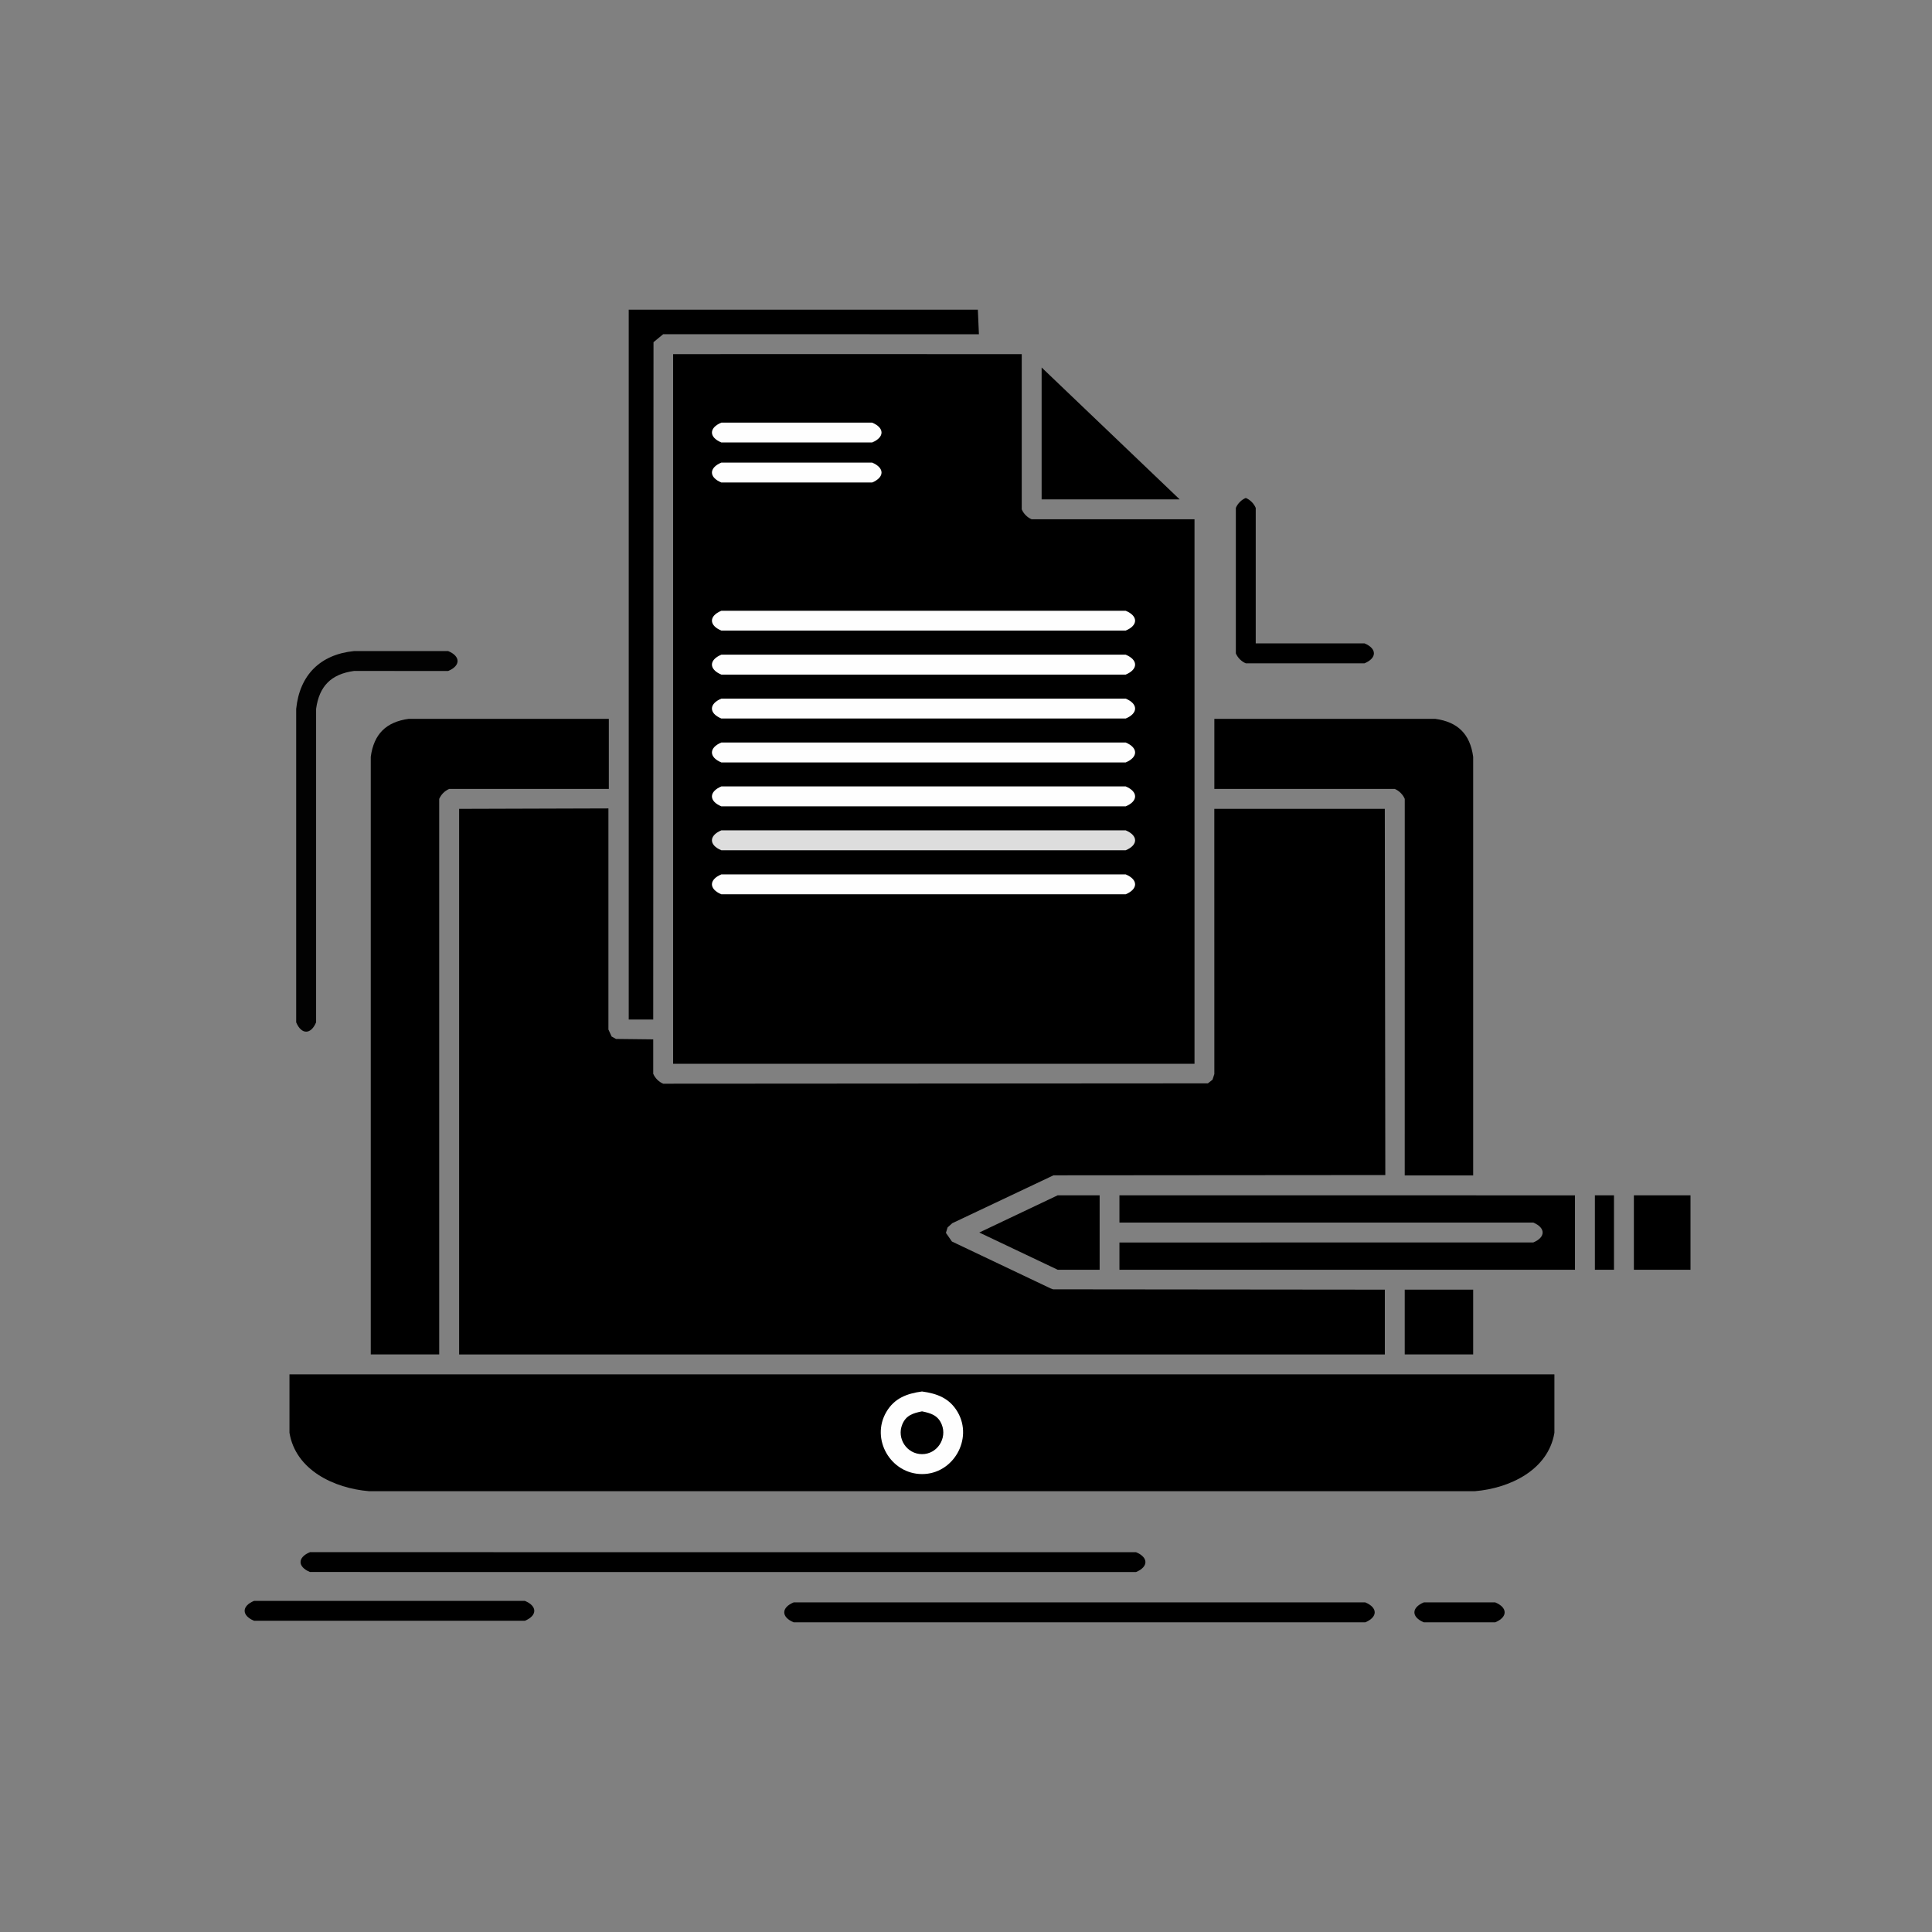 <?xml version="1.0" ?>
<svg xmlns="http://www.w3.org/2000/svg" version="1.1" width="224" height="224">
  <rect width="100%" height="100%" fill="#808080" stroke="none"/>
  <defs/>
  <g>
    <path d="M 91.519 41.056 C 91.519 41.056 91.519 41.056 91.519 41.056 C 100.5 41.055 109.481 41.052 118.463 41.059 C 118.463 47.057 118.463 53.055 118.463 59.053 C 118.67 59.555 119.112 59.999 119.615 60.208 C 125.908 60.208 132.201 60.208 138.494 60.208 C 138.494 81.251 138.494 102.296 138.494 123.339 C 118.343 123.339 98.193 123.339 78.043 123.339 C 78.043 95.913 78.043 68.485 78.043 41.059 C 82.535 41.058 87.027 41.057 91.519 41.056 C 91.519 41.056 91.519 41.056 91.519 41.056" stroke-width="0.0" fill="rgb(0, 0, 0)" opacity="1.0"/>
    <path d="M 70.541 93.73 C 70.541 102.275 70.541 110.819 70.541 119.365 C 70.664 119.634 70.787 119.904 70.911 120.174 C 71.081 120.268 71.25 120.363 71.418 120.457 C 72.858 120.474 74.297 120.489 75.736 120.506 C 75.736 121.834 75.736 123.163 75.736 124.492 C 75.944 124.994 76.388 125.438 76.891 125.647 C 97.941 125.633 118.992 125.62 140.042 125.607 C 140.221 125.467 140.4 125.327 140.579 125.187 C 140.651 124.967 140.722 124.745 140.794 124.523 C 140.792 114.277 140.791 104.03 140.79 93.783 C 147.38 93.783 153.969 93.783 160.558 93.783 C 160.577 107.934 160.597 122.087 160.616 136.238 C 147.793 136.248 134.969 136.258 122.146 136.268 C 118.231 138.12 114.315 139.972 110.401 141.825 C 110.221 141.987 110.043 142.151 109.864 142.313 C 109.8 142.522 109.736 142.731 109.671 142.941 C 109.903 143.275 110.134 143.609 110.365 143.943 C 114.181 145.756 117.997 147.569 121.813 149.383 C 121.91 149.418 122.006 149.452 122.103 149.487 C 134.922 149.499 147.742 149.513 160.561 149.525 C 160.561 152.03 160.561 154.534 160.561 157.038 C 124.785 157.038 89.009 157.038 53.232 157.038 C 53.232 135.953 53.232 114.868 53.232 93.783 C 59.001 93.765 64.771 93.748 70.541 93.73" stroke-width="0.0" fill="rgb(0, 0, 0)" opacity="1.0"/>
    <path d="M 33.562 159.342 C 82.449 159.342 131.335 159.342 180.221 159.342 C 180.221 161.602 180.221 163.862 180.221 166.122 C 179.501 170.453 175.016 172.559 171.005 172.891 C 128.263 172.891 85.521 172.891 42.78 172.891 C 38.762 172.559 34.282 170.461 33.562 166.122 C 33.562 163.862 33.562 161.602 33.562 159.342" stroke-width="0.0" fill="rgb(0, 0, 0)" opacity="1.0"/>
    <path d="M 47.396 83.343 C 55.127 83.343 62.858 83.343 70.589 83.343 C 70.589 86.053 70.589 88.762 70.589 91.472 C 64.418 91.472 58.248 91.472 52.078 91.472 C 51.576 91.683 51.133 92.125 50.923 92.628 C 50.923 114.097 50.923 135.566 50.923 157.035 C 48.278 157.035 45.633 157.035 42.987 157.035 C 42.987 133.937 42.987 110.839 42.987 87.742 C 43.347 85.107 44.763 83.701 47.396 83.343 C 47.396 83.343 47.396 83.343 47.396 83.343" stroke-width="0.0" fill="rgb(0, 0, 0)" opacity="1.0"/>
    <path d="M 140.794 83.343 C 149.327 83.343 157.861 83.343 166.394 83.343 C 169.023 83.699 170.443 85.112 170.803 87.742 C 170.803 103.921 170.803 120.101 170.803 136.281 C 168.158 136.281 165.513 136.281 162.868 136.281 C 162.869 121.73 162.87 107.179 162.871 92.628 C 162.66 92.125 162.218 91.683 161.716 91.472 C 154.742 91.472 147.767 91.472 140.794 91.472 C 140.794 88.762 140.794 86.053 140.794 83.343" stroke-width="0.0" fill="rgb(0, 0, 0)" opacity="1.0"/>
    <path d="M 129.79 138.588 C 147.396 138.589 165 138.59 182.606 138.591 C 182.606 141.467 182.606 144.343 182.606 147.219 C 165 147.219 147.396 147.219 129.79 147.219 C 129.79 146.165 129.79 145.111 129.79 144.057 C 145.783 144.055 161.776 144.055 177.769 144.054 C 179.222 143.453 179.219 142.35 177.769 141.747 C 161.776 141.747 145.783 141.747 129.79 141.747 C 129.79 140.694 129.79 139.642 129.79 138.588" stroke-width="0.0" fill="rgb(0, 0, 0)" opacity="1.0"/>
    <path d="M 113.374 35.906 C 113.415 36.855 113.457 37.805 113.498 38.755 C 101.297 38.751 89.095 38.749 76.894 38.746 C 76.519 39.055 76.144 39.364 75.769 39.672 C 75.758 65.85 75.747 92.028 75.736 118.205 C 74.789 118.205 73.843 118.205 72.896 118.205 C 72.896 90.773 72.896 63.341 72.896 35.908 C 86.389 35.907 99.881 35.907 113.374 35.906" stroke-width="0.0" fill="rgb(0, 0, 0)" opacity="1.0"/>
    <path d="M 35.938 179.961 C 67.863 179.962 99.788 179.963 131.713 179.964 C 133.168 180.565 133.167 181.661 131.713 182.265 C 99.788 182.264 67.863 182.262 35.938 182.261 C 34.483 181.659 34.482 180.561 35.938 179.961 C 35.938 179.961 35.938 179.961 35.938 179.961" stroke-width="0.0" fill="rgb(0, 0, 0)" opacity="1.0"/>
    <path d="M 92.019 185.785 C 114.11 185.785 136.202 185.785 158.293 185.785 C 159.75 186.388 159.75 187.492 158.293 188.094 C 136.202 188.094 114.11 188.094 92.019 188.094 C 90.563 187.492 90.563 186.388 92.019 185.785 C 92.019 185.785 92.019 185.785 92.019 185.785" stroke-width="0.0" fill="rgb(0, 0, 0)" opacity="1.0"/>
    <path d="M 41.046 75.486 C 44.684 75.486 48.322 75.486 51.96 75.486 C 53.416 76.089 53.416 77.192 51.96 77.796 C 48.323 77.794 44.686 77.793 41.049 77.792 C 38.405 78.15 37.008 79.547 36.649 82.191 C 36.649 94.304 36.649 106.418 36.649 118.531 C 36.047 119.976 34.945 119.974 34.34 118.531 C 34.34 106.418 34.34 94.304 34.34 82.191 C 34.738 78.269 37.123 75.882 41.046 75.486 C 41.046 75.486 41.046 75.486 41.046 75.486" stroke-width="0.0" fill="rgb(2, 2, 2)" opacity="1.0"/>
    <path d="M 120.769 42.607 C 126.105 47.705 131.44 52.803 136.775 57.901 C 131.44 57.901 126.105 57.901 120.769 57.901 C 120.769 52.803 120.769 47.705 120.769 42.607" stroke-width="0.0" fill="rgb(0, 0, 0)" opacity="1.0"/>
    <path d="M 83.635 86.088 C 83.635 86.088 83.635 86.088 83.635 86.088 C 82.18 86.692 82.18 87.795 83.635 88.398 C 99.262 88.398 114.889 88.398 130.516 88.398 C 131.971 87.794 131.97 86.693 130.516 86.088 C 114.889 86.088 99.262 86.088 83.635 86.088" stroke-width="0.0" fill="rgb(254, 254, 254)" opacity="1.0"/>
    <path d="M 83.635 75.906 C 83.635 75.906 83.635 75.906 83.635 75.906 C 82.178 76.509 82.183 77.609 83.635 78.215 C 99.262 78.215 114.889 78.215 130.516 78.215 C 131.965 77.606 131.974 76.51 130.516 75.906 C 114.889 75.906 99.262 75.906 83.635 75.906" stroke-width="0.0" fill="rgb(254, 254, 254)" opacity="1.0"/>
    <path d="M 83.635 91.18 C 83.635 91.18 83.635 91.18 83.635 91.18 C 82.184 91.788 82.177 92.885 83.635 93.49 C 99.262 93.49 114.889 93.49 130.516 93.49 C 131.972 92.885 131.967 91.788 130.516 91.18 C 114.889 91.18 99.262 91.18 83.635 91.18" stroke-width="0.0" fill="rgb(254, 254, 254)" opacity="1.0"/>
    <path d="M 83.635 96.271 C 83.635 96.271 83.635 96.271 83.635 96.271 C 82.184 96.879 82.177 97.977 83.635 98.581 C 99.262 98.581 114.889 98.581 130.516 98.581 C 131.972 97.976 131.967 96.879 130.516 96.271 C 114.889 96.271 99.262 96.271 83.635 96.271" stroke-width="0.0" fill="rgb(221, 221, 221)" opacity="1.0"/>
    <path d="M 83.635 81 C 83.635 81 83.635 81 83.635 81 C 82.179 81.6 82.18 82.705 83.635 83.307 C 99.262 83.307 114.889 83.307 130.516 83.307 C 131.969 82.703 131.972 81.603 130.516 81 C 114.889 81 99.262 81 83.635 81" stroke-width="0.0" fill="rgb(254, 254, 254)" opacity="1.0"/>
    <path d="M 83.635 101.379 C 83.635 101.379 83.635 101.379 83.635 101.379 C 82.177 101.981 82.184 103.08 83.635 103.686 C 99.262 103.686 114.889 103.686 130.516 103.686 C 131.966 103.077 131.972 101.985 130.516 101.379 C 114.889 101.379 99.262 101.379 83.635 101.379" stroke-width="0.0" fill="rgb(254, 254, 254)" opacity="1.0"/>
    <path d="M 83.635 70.814 C 83.635 70.814 83.635 70.814 83.635 70.814 C 82.18 71.414 82.182 72.51 83.635 73.11 C 99.262 73.11 114.889 73.11 130.516 73.11 C 131.968 72.509 131.97 71.416 130.516 70.814 C 114.889 70.814 99.262 70.814 83.635 70.814" stroke-width="0.0" fill="rgb(254, 254, 254)" opacity="1.0"/>
    <path d="M 122.627 138.588 C 124.25 138.588 125.872 138.588 127.494 138.588 C 127.494 141.464 127.494 144.34 127.494 147.216 C 125.872 147.216 124.25 147.216 122.627 147.216 C 119.598 145.778 116.569 144.34 113.54 142.901 C 116.569 141.464 119.598 140.027 122.627 138.588" stroke-width="0.0" fill="rgb(0, 0, 0)" opacity="1.0"/>
    <path d="M 29.457 185.609 C 39.923 185.609 50.389 185.609 60.855 185.609 C 62.311 186.212 62.31 187.313 60.855 187.915 C 50.389 187.915 39.923 187.915 29.457 187.915 C 28.003 187.313 28.0 186.209 29.457 185.609 C 29.457 185.609 29.457 185.609 29.457 185.609" stroke-width="0.0" fill="rgb(0, 0, 0)" opacity="1.0"/>
    <path d="M 144.438 57.733 C 144.438 57.733 144.438 57.733 144.438 57.733 C 144.94 57.941 145.384 58.383 145.592 58.887 C 145.592 64.122 145.592 69.359 145.592 74.594 C 149.797 74.594 154.002 74.594 158.206 74.594 C 159.657 75.197 159.657 76.301 158.206 76.904 C 153.616 76.904 149.027 76.904 144.438 76.904 C 143.935 76.696 143.493 76.251 143.286 75.749 C 143.286 70.128 143.286 64.507 143.286 58.887 C 143.494 58.384 143.936 57.941 144.438 57.733 C 144.438 57.733 144.438 57.733 144.438 57.733" stroke-width="0.0" fill="rgb(0, 0, 0)" opacity="1.0"/>
    <path d="M 83.635 53.633 C 83.635 53.633 83.635 53.633 83.635 53.633 C 82.184 54.24 82.177 55.338 83.635 55.943 C 89.462 55.943 95.289 55.943 101.116 55.943 C 102.574 55.339 102.568 54.24 101.116 53.633 C 95.289 53.633 89.462 53.633 83.635 53.633" stroke-width="0.0" fill="rgb(254, 254, 254)" opacity="1.0"/>
    <path d="M 162.868 149.522 C 165.513 149.522 168.158 149.522 170.803 149.522 C 170.803 152.027 170.803 154.531 170.803 157.035 C 168.158 157.035 165.513 157.035 162.868 157.035 C 162.868 154.531 162.868 152.027 162.868 149.522" stroke-width="0.0" fill="rgb(0, 0, 0)" opacity="1.0"/>
    <path d="M 189.435 138.588 C 191.624 138.588 193.812 138.588 196.0 138.588 C 196.0 141.464 196.0 144.34 196.0 147.216 C 193.812 147.216 191.624 147.216 189.435 147.216 C 189.435 144.34 189.435 141.464 189.435 138.588" stroke-width="0.0" fill="rgb(0, 0, 0)" opacity="1.0"/>
    <path d="M 83.635 49 C 83.635 49 83.635 49 83.635 49 C 82.181 49.601 82.181 50.697 83.635 51.3 C 89.462 51.3 95.289 51.3 101.116 51.3 C 102.57 50.698 102.57 49.601 101.116 49 C 95.289 49 89.462 49 83.635 49" stroke-width="0.0" fill="rgb(254, 254, 254)" opacity="1.0"/>
    <path d="M 106.9 161.332 C 106.9 161.332 106.9 161.332 106.9 161.332 C 105.161 161.566 103.696 162.103 102.759 163.712 C 100.921 166.862 103.268 170.894 106.897 170.907 C 110.523 170.92 112.851 166.837 111.029 163.712 C 110.092 162.104 108.639 161.566 106.9 161.332 C 106.9 161.332 106.9 161.332 106.9 161.332" stroke-width="0.0" fill="rgb(254, 254, 254)" opacity="1.0"/>
    <path d="M 165.079 185.785 C 167.84 185.785 170.6 185.785 173.36 185.785 C 174.816 186.389 174.816 187.492 173.36 188.094 C 170.6 188.094 167.84 188.094 165.079 188.094 C 163.625 187.491 163.625 186.388 165.079 185.785 C 165.079 185.785 165.079 185.785 165.079 185.785" stroke-width="0.0" fill="rgb(0, 0, 0)" opacity="1.0"/>
    <path d="M 106.9 163.636 C 106.9 163.636 106.9 163.636 106.9 163.636 C 107.917 163.843 108.748 164.088 109.184 165.153 C 109.844 166.761 108.66 168.604 106.9 168.597 C 105.135 168.591 103.944 166.778 104.611 165.151 C 105.048 164.082 105.879 163.842 106.9 163.636 C 106.9 163.636 106.9 163.636 106.9 163.636" stroke-width="0.0" fill="rgb(0, 0, 0)" opacity="1.0"/>
    <path d="M 184.916 138.588 C 185.653 138.588 186.391 138.588 187.128 138.588 C 187.128 141.464 187.128 144.34 187.128 147.216 C 186.391 147.216 185.653 147.216 184.916 147.216 C 184.916 144.34 184.916 141.464 184.916 138.588" stroke-width="0.0" fill="rgb(0, 0, 0)" opacity="1.0"/>
  </g>
</svg>
